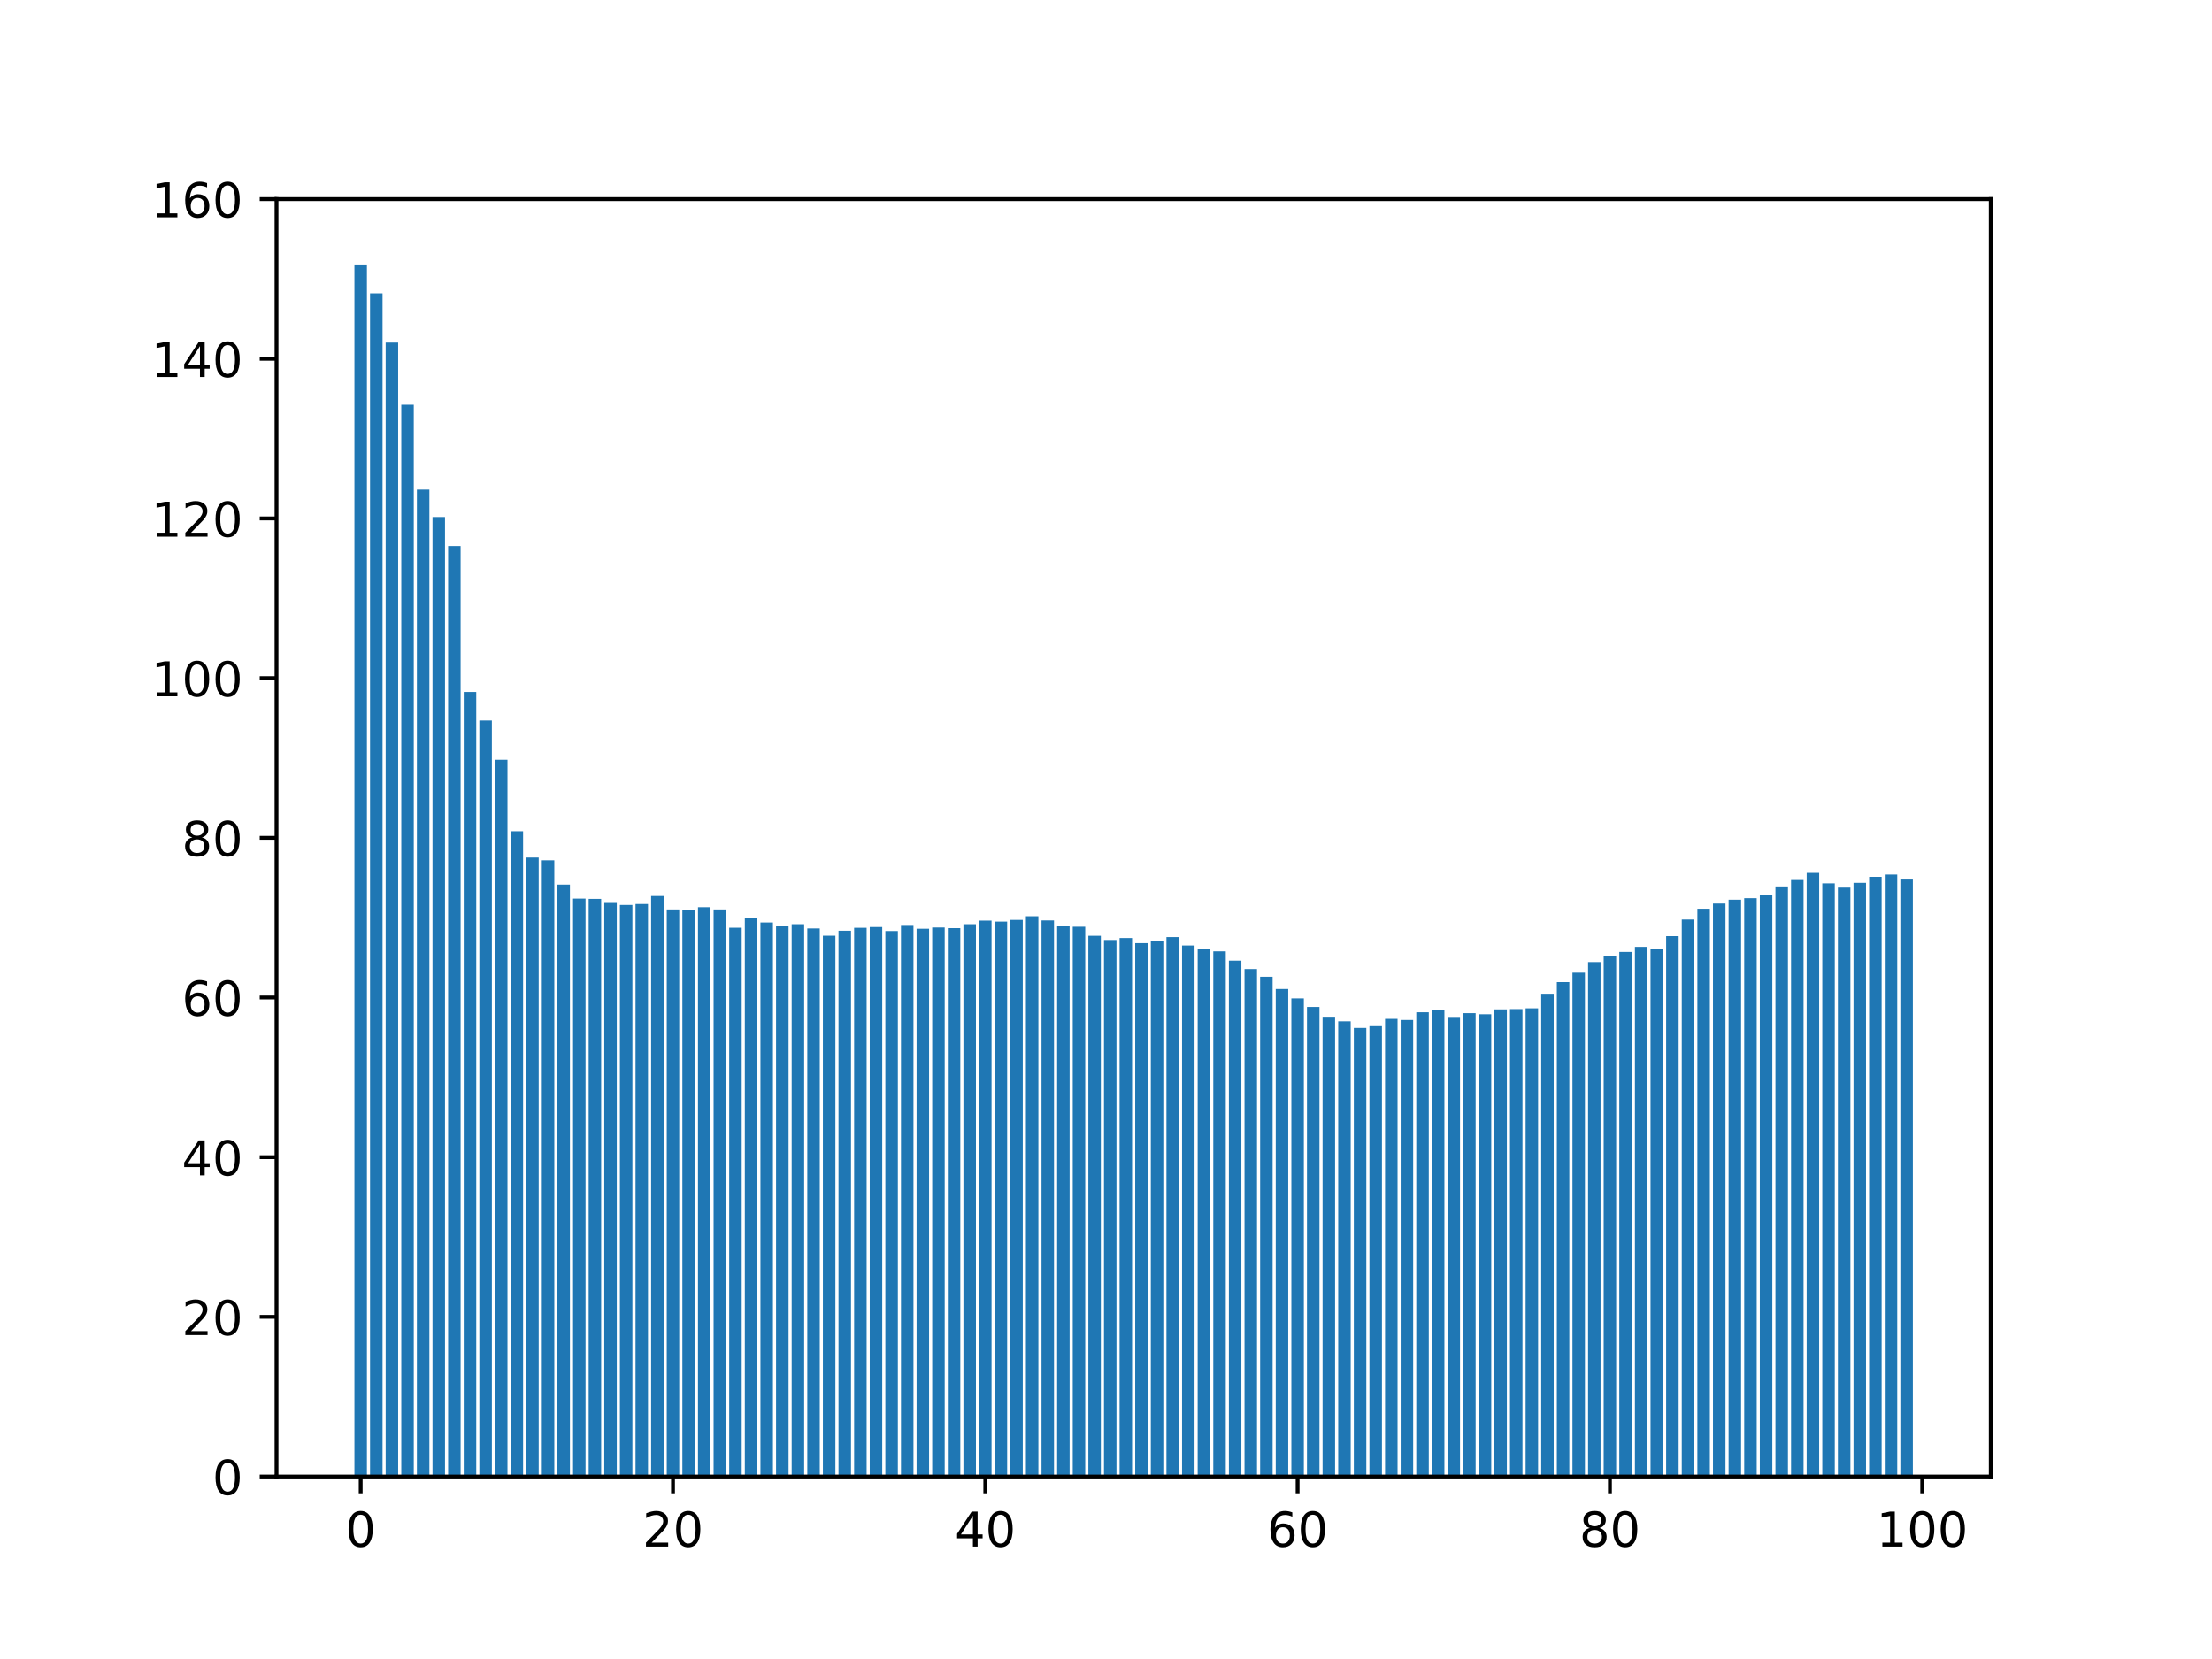 <?xml version="1.0" encoding="utf-8" standalone="no"?>
<!DOCTYPE svg PUBLIC "-//W3C//DTD SVG 1.1//EN"
  "http://www.w3.org/Graphics/SVG/1.1/DTD/svg11.dtd">
<!-- Created with matplotlib (https://matplotlib.org/) -->
<svg height="345.6pt" version="1.1" viewBox="0 0 460.8 345.6" width="460.8pt" xmlns="http://www.w3.org/2000/svg" xmlns:xlink="http://www.w3.org/1999/xlink">
 <defs>
  <style type="text/css">*{stroke-linecap:butt;stroke-linejoin:round;}</style>
 </defs>
 <g id="figure_1">
  <g id="patch_1">
   <path d="M 0 345.6 
L 460.8 345.6 
L 460.8 0 
L 0 0 
z
" style="fill:#ffffff;"/>
  </g>
  <g id="axes_1">
   <g id="patch_2">
    <path d="M 57.6 307.584 
L 414.72 307.584 
L 414.72 41.472 
L 57.6 41.472 
z
" style="fill:#ffffff;"/>
   </g>
   <g id="patch_3">
    <path clip-path="url(#p4aca78c49a)" d="M 73.833 307.584 
L 76.435 307.584 
L 76.435 55.1 
L 73.833 55.1 
z
" style="fill:#1f77b4;"/>
   </g>
   <g id="patch_4">
    <path clip-path="url(#p4aca78c49a)" d="M 77.086 307.584 
L 79.688 307.584 
L 79.688 61.113 
L 77.086 61.113 
z
" style="fill:#1f77b4;"/>
   </g>
   <g id="patch_5">
    <path clip-path="url(#p4aca78c49a)" d="M 80.339 307.584 
L 82.941 307.584 
L 82.941 71.373 
L 80.339 71.373 
z
" style="fill:#1f77b4;"/>
   </g>
   <g id="patch_6">
    <path clip-path="url(#p4aca78c49a)" d="M 83.592 307.584 
L 86.194 307.584 
L 86.194 84.317 
L 83.592 84.317 
z
" style="fill:#1f77b4;"/>
   </g>
   <g id="patch_7">
    <path clip-path="url(#p4aca78c49a)" d="M 86.845 307.584 
L 89.447 307.584 
L 89.447 101.995 
L 86.845 101.995 
z
" style="fill:#1f77b4;"/>
   </g>
   <g id="patch_8">
    <path clip-path="url(#p4aca78c49a)" d="M 90.098 307.584 
L 92.7 307.584 
L 92.7 107.706 
L 90.098 107.706 
z
" style="fill:#1f77b4;"/>
   </g>
   <g id="patch_9">
    <path clip-path="url(#p4aca78c49a)" d="M 93.351 307.584 
L 95.953 307.584 
L 95.953 113.748 
L 93.351 113.748 
z
" style="fill:#1f77b4;"/>
   </g>
   <g id="patch_10">
    <path clip-path="url(#p4aca78c49a)" d="M 96.604 307.584 
L 99.207 307.584 
L 99.207 144.149 
L 96.604 144.149 
z
" style="fill:#1f77b4;"/>
   </g>
   <g id="patch_11">
    <path clip-path="url(#p4aca78c49a)" d="M 99.857 307.584 
L 102.46 307.584 
L 102.46 150.099 
L 99.857 150.099 
z
" style="fill:#1f77b4;"/>
   </g>
   <g id="patch_12">
    <path clip-path="url(#p4aca78c49a)" d="M 103.11 307.584 
L 105.713 307.584 
L 105.713 158.288 
L 103.11 158.288 
z
" style="fill:#1f77b4;"/>
   </g>
   <g id="patch_13">
    <path clip-path="url(#p4aca78c49a)" d="M 106.363 307.584 
L 108.966 307.584 
L 108.966 173.166 
L 106.363 173.166 
z
" style="fill:#1f77b4;"/>
   </g>
   <g id="patch_14">
    <path clip-path="url(#p4aca78c49a)" d="M 109.616 307.584 
L 112.219 307.584 
L 112.219 178.639 
L 109.616 178.639 
z
" style="fill:#1f77b4;"/>
   </g>
   <g id="patch_15">
    <path clip-path="url(#p4aca78c49a)" d="M 112.869 307.584 
L 115.472 307.584 
L 115.472 179.223 
L 112.869 179.223 
z
" style="fill:#1f77b4;"/>
   </g>
   <g id="patch_16">
    <path clip-path="url(#p4aca78c49a)" d="M 116.122 307.584 
L 118.725 307.584 
L 118.725 184.286 
L 116.122 184.286 
z
" style="fill:#1f77b4;"/>
   </g>
   <g id="patch_17">
    <path clip-path="url(#p4aca78c49a)" d="M 119.375 307.584 
L 121.978 307.584 
L 121.978 187.201 
L 119.375 187.201 
z
" style="fill:#1f77b4;"/>
   </g>
   <g id="patch_18">
    <path clip-path="url(#p4aca78c49a)" d="M 122.629 307.584 
L 125.231 307.584 
L 125.231 187.262 
L 122.629 187.262 
z
" style="fill:#1f77b4;"/>
   </g>
   <g id="patch_19">
    <path clip-path="url(#p4aca78c49a)" d="M 125.882 307.584 
L 128.484 307.584 
L 128.484 188.108 
L 125.882 188.108 
z
" style="fill:#1f77b4;"/>
   </g>
   <g id="patch_20">
    <path clip-path="url(#p4aca78c49a)" d="M 129.135 307.584 
L 131.737 307.584 
L 131.737 188.52 
L 129.135 188.52 
z
" style="fill:#1f77b4;"/>
   </g>
   <g id="patch_21">
    <path clip-path="url(#p4aca78c49a)" d="M 132.388 307.584 
L 134.99 307.584 
L 134.99 188.32 
L 132.388 188.32 
z
" style="fill:#1f77b4;"/>
   </g>
   <g id="patch_22">
    <path clip-path="url(#p4aca78c49a)" d="M 135.641 307.584 
L 138.243 307.584 
L 138.243 186.659 
L 135.641 186.659 
z
" style="fill:#1f77b4;"/>
   </g>
   <g id="patch_23">
    <path clip-path="url(#p4aca78c49a)" d="M 138.894 307.584 
L 141.496 307.584 
L 141.496 189.458 
L 138.894 189.458 
z
" style="fill:#1f77b4;"/>
   </g>
   <g id="patch_24">
    <path clip-path="url(#p4aca78c49a)" d="M 142.147 307.584 
L 144.749 307.584 
L 144.749 189.632 
L 142.147 189.632 
z
" style="fill:#1f77b4;"/>
   </g>
   <g id="patch_25">
    <path clip-path="url(#p4aca78c49a)" d="M 145.4 307.584 
L 148.002 307.584 
L 148.002 188.991 
L 145.4 188.991 
z
" style="fill:#1f77b4;"/>
   </g>
   <g id="patch_26">
    <path clip-path="url(#p4aca78c49a)" d="M 148.653 307.584 
L 151.255 307.584 
L 151.255 189.458 
L 148.653 189.458 
z
" style="fill:#1f77b4;"/>
   </g>
   <g id="patch_27">
    <path clip-path="url(#p4aca78c49a)" d="M 151.906 307.584 
L 154.508 307.584 
L 154.508 193.27 
L 151.906 193.27 
z
" style="fill:#1f77b4;"/>
   </g>
   <g id="patch_28">
    <path clip-path="url(#p4aca78c49a)" d="M 155.159 307.584 
L 157.761 307.584 
L 157.761 191.14 
L 155.159 191.14 
z
" style="fill:#1f77b4;"/>
   </g>
   <g id="patch_29">
    <path clip-path="url(#p4aca78c49a)" d="M 158.412 307.584 
L 161.015 307.584 
L 161.015 192.173 
L 158.412 192.173 
z
" style="fill:#1f77b4;"/>
   </g>
   <g id="patch_30">
    <path clip-path="url(#p4aca78c49a)" d="M 161.665 307.584 
L 164.268 307.584 
L 164.268 192.959 
L 161.665 192.959 
z
" style="fill:#1f77b4;"/>
   </g>
   <g id="patch_31">
    <path clip-path="url(#p4aca78c49a)" d="M 164.918 307.584 
L 167.521 307.584 
L 167.521 192.528 
L 164.918 192.528 
z
" style="fill:#1f77b4;"/>
   </g>
   <g id="patch_32">
    <path clip-path="url(#p4aca78c49a)" d="M 168.171 307.584 
L 170.774 307.584 
L 170.774 193.408 
L 168.171 193.408 
z
" style="fill:#1f77b4;"/>
   </g>
   <g id="patch_33">
    <path clip-path="url(#p4aca78c49a)" d="M 171.424 307.584 
L 174.027 307.584 
L 174.027 194.928 
L 171.424 194.928 
z
" style="fill:#1f77b4;"/>
   </g>
   <g id="patch_34">
    <path clip-path="url(#p4aca78c49a)" d="M 174.677 307.584 
L 177.28 307.584 
L 177.28 193.891 
L 174.677 193.891 
z
" style="fill:#1f77b4;"/>
   </g>
   <g id="patch_35">
    <path clip-path="url(#p4aca78c49a)" d="M 177.93 307.584 
L 180.533 307.584 
L 180.533 193.283 
L 177.93 193.283 
z
" style="fill:#1f77b4;"/>
   </g>
   <g id="patch_36">
    <path clip-path="url(#p4aca78c49a)" d="M 181.183 307.584 
L 183.786 307.584 
L 183.786 193.115 
L 181.183 193.115 
z
" style="fill:#1f77b4;"/>
   </g>
   <g id="patch_37">
    <path clip-path="url(#p4aca78c49a)" d="M 184.436 307.584 
L 187.039 307.584 
L 187.039 193.958 
L 184.436 193.958 
z
" style="fill:#1f77b4;"/>
   </g>
   <g id="patch_38">
    <path clip-path="url(#p4aca78c49a)" d="M 187.69 307.584 
L 190.292 307.584 
L 190.292 192.688 
L 187.69 192.688 
z
" style="fill:#1f77b4;"/>
   </g>
   <g id="patch_39">
    <path clip-path="url(#p4aca78c49a)" d="M 190.943 307.584 
L 193.545 307.584 
L 193.545 193.478 
L 190.943 193.478 
z
" style="fill:#1f77b4;"/>
   </g>
   <g id="patch_40">
    <path clip-path="url(#p4aca78c49a)" d="M 194.196 307.584 
L 196.798 307.584 
L 196.798 193.217 
L 194.196 193.217 
z
" style="fill:#1f77b4;"/>
   </g>
   <g id="patch_41">
    <path clip-path="url(#p4aca78c49a)" d="M 197.449 307.584 
L 200.051 307.584 
L 200.051 193.35 
L 197.449 193.35 
z
" style="fill:#1f77b4;"/>
   </g>
   <g id="patch_42">
    <path clip-path="url(#p4aca78c49a)" d="M 200.702 307.584 
L 203.304 307.584 
L 203.304 192.53 
L 200.702 192.53 
z
" style="fill:#1f77b4;"/>
   </g>
   <g id="patch_43">
    <path clip-path="url(#p4aca78c49a)" d="M 203.955 307.584 
L 206.557 307.584 
L 206.557 191.779 
L 203.955 191.779 
z
" style="fill:#1f77b4;"/>
   </g>
   <g id="patch_44">
    <path clip-path="url(#p4aca78c49a)" d="M 207.208 307.584 
L 209.81 307.584 
L 209.81 191.994 
L 207.208 191.994 
z
" style="fill:#1f77b4;"/>
   </g>
   <g id="patch_45">
    <path clip-path="url(#p4aca78c49a)" d="M 210.461 307.584 
L 213.063 307.584 
L 213.063 191.635 
L 210.461 191.635 
z
" style="fill:#1f77b4;"/>
   </g>
   <g id="patch_46">
    <path clip-path="url(#p4aca78c49a)" d="M 213.714 307.584 
L 216.316 307.584 
L 216.316 190.871 
L 213.714 190.871 
z
" style="fill:#1f77b4;"/>
   </g>
   <g id="patch_47">
    <path clip-path="url(#p4aca78c49a)" d="M 216.967 307.584 
L 219.569 307.584 
L 219.569 191.737 
L 216.967 191.737 
z
" style="fill:#1f77b4;"/>
   </g>
   <g id="patch_48">
    <path clip-path="url(#p4aca78c49a)" d="M 220.22 307.584 
L 222.822 307.584 
L 222.822 192.803 
L 220.22 192.803 
z
" style="fill:#1f77b4;"/>
   </g>
   <g id="patch_49">
    <path clip-path="url(#p4aca78c49a)" d="M 223.473 307.584 
L 226.076 307.584 
L 226.076 193.052 
L 223.473 193.052 
z
" style="fill:#1f77b4;"/>
   </g>
   <g id="patch_50">
    <path clip-path="url(#p4aca78c49a)" d="M 226.726 307.584 
L 229.329 307.584 
L 229.329 194.936 
L 226.726 194.936 
z
" style="fill:#1f77b4;"/>
   </g>
   <g id="patch_51">
    <path clip-path="url(#p4aca78c49a)" d="M 229.979 307.584 
L 232.582 307.584 
L 232.582 195.803 
L 229.979 195.803 
z
" style="fill:#1f77b4;"/>
   </g>
   <g id="patch_52">
    <path clip-path="url(#p4aca78c49a)" d="M 233.232 307.584 
L 235.835 307.584 
L 235.835 195.403 
L 233.232 195.403 
z
" style="fill:#1f77b4;"/>
   </g>
   <g id="patch_53">
    <path clip-path="url(#p4aca78c49a)" d="M 236.485 307.584 
L 239.088 307.584 
L 239.088 196.477 
L 236.485 196.477 
z
" style="fill:#1f77b4;"/>
   </g>
   <g id="patch_54">
    <path clip-path="url(#p4aca78c49a)" d="M 239.738 307.584 
L 242.341 307.584 
L 242.341 196.004 
L 239.738 196.004 
z
" style="fill:#1f77b4;"/>
   </g>
   <g id="patch_55">
    <path clip-path="url(#p4aca78c49a)" d="M 242.991 307.584 
L 245.594 307.584 
L 245.594 195.209 
L 242.991 195.209 
z
" style="fill:#1f77b4;"/>
   </g>
   <g id="patch_56">
    <path clip-path="url(#p4aca78c49a)" d="M 246.244 307.584 
L 248.847 307.584 
L 248.847 196.964 
L 246.244 196.964 
z
" style="fill:#1f77b4;"/>
   </g>
   <g id="patch_57">
    <path clip-path="url(#p4aca78c49a)" d="M 249.498 307.584 
L 252.1 307.584 
L 252.1 197.709 
L 249.498 197.709 
z
" style="fill:#1f77b4;"/>
   </g>
   <g id="patch_58">
    <path clip-path="url(#p4aca78c49a)" d="M 252.751 307.584 
L 255.353 307.584 
L 255.353 198.185 
L 252.751 198.185 
z
" style="fill:#1f77b4;"/>
   </g>
   <g id="patch_59">
    <path clip-path="url(#p4aca78c49a)" d="M 256.004 307.584 
L 258.606 307.584 
L 258.606 200.128 
L 256.004 200.128 
z
" style="fill:#1f77b4;"/>
   </g>
   <g id="patch_60">
    <path clip-path="url(#p4aca78c49a)" d="M 259.257 307.584 
L 261.859 307.584 
L 261.859 201.866 
L 259.257 201.866 
z
" style="fill:#1f77b4;"/>
   </g>
   <g id="patch_61">
    <path clip-path="url(#p4aca78c49a)" d="M 262.51 307.584 
L 265.112 307.584 
L 265.112 203.475 
L 262.51 203.475 
z
" style="fill:#1f77b4;"/>
   </g>
   <g id="patch_62">
    <path clip-path="url(#p4aca78c49a)" d="M 265.763 307.584 
L 268.365 307.584 
L 268.365 206.027 
L 265.763 206.027 
z
" style="fill:#1f77b4;"/>
   </g>
   <g id="patch_63">
    <path clip-path="url(#p4aca78c49a)" d="M 269.016 307.584 
L 271.618 307.584 
L 271.618 207.981 
L 269.016 207.981 
z
" style="fill:#1f77b4;"/>
   </g>
   <g id="patch_64">
    <path clip-path="url(#p4aca78c49a)" d="M 272.269 307.584 
L 274.871 307.584 
L 274.871 209.771 
L 272.269 209.771 
z
" style="fill:#1f77b4;"/>
   </g>
   <g id="patch_65">
    <path clip-path="url(#p4aca78c49a)" d="M 275.522 307.584 
L 278.124 307.584 
L 278.124 211.808 
L 275.522 211.808 
z
" style="fill:#1f77b4;"/>
   </g>
   <g id="patch_66">
    <path clip-path="url(#p4aca78c49a)" d="M 278.775 307.584 
L 281.377 307.584 
L 281.377 212.763 
L 278.775 212.763 
z
" style="fill:#1f77b4;"/>
   </g>
   <g id="patch_67">
    <path clip-path="url(#p4aca78c49a)" d="M 282.028 307.584 
L 284.63 307.584 
L 284.63 214.138 
L 282.028 214.138 
z
" style="fill:#1f77b4;"/>
   </g>
   <g id="patch_68">
    <path clip-path="url(#p4aca78c49a)" d="M 285.281 307.584 
L 287.884 307.584 
L 287.884 213.773 
L 285.281 213.773 
z
" style="fill:#1f77b4;"/>
   </g>
   <g id="patch_69">
    <path clip-path="url(#p4aca78c49a)" d="M 288.534 307.584 
L 291.137 307.584 
L 291.137 212.251 
L 288.534 212.251 
z
" style="fill:#1f77b4;"/>
   </g>
   <g id="patch_70">
    <path clip-path="url(#p4aca78c49a)" d="M 291.787 307.584 
L 294.39 307.584 
L 294.39 212.484 
L 291.787 212.484 
z
" style="fill:#1f77b4;"/>
   </g>
   <g id="patch_71">
    <path clip-path="url(#p4aca78c49a)" d="M 295.04 307.584 
L 297.643 307.584 
L 297.643 210.871 
L 295.04 210.871 
z
" style="fill:#1f77b4;"/>
   </g>
   <g id="patch_72">
    <path clip-path="url(#p4aca78c49a)" d="M 298.293 307.584 
L 300.896 307.584 
L 300.896 210.362 
L 298.293 210.362 
z
" style="fill:#1f77b4;"/>
   </g>
   <g id="patch_73">
    <path clip-path="url(#p4aca78c49a)" d="M 301.546 307.584 
L 304.149 307.584 
L 304.149 211.844 
L 301.546 211.844 
z
" style="fill:#1f77b4;"/>
   </g>
   <g id="patch_74">
    <path clip-path="url(#p4aca78c49a)" d="M 304.799 307.584 
L 307.402 307.584 
L 307.402 211.064 
L 304.799 211.064 
z
" style="fill:#1f77b4;"/>
   </g>
   <g id="patch_75">
    <path clip-path="url(#p4aca78c49a)" d="M 308.052 307.584 
L 310.655 307.584 
L 310.655 211.291 
L 308.052 211.291 
z
" style="fill:#1f77b4;"/>
   </g>
   <g id="patch_76">
    <path clip-path="url(#p4aca78c49a)" d="M 311.305 307.584 
L 313.908 307.584 
L 313.908 210.269 
L 311.305 210.269 
z
" style="fill:#1f77b4;"/>
   </g>
   <g id="patch_77">
    <path clip-path="url(#p4aca78c49a)" d="M 314.559 307.584 
L 317.161 307.584 
L 317.161 210.214 
L 314.559 210.214 
z
" style="fill:#1f77b4;"/>
   </g>
   <g id="patch_78">
    <path clip-path="url(#p4aca78c49a)" d="M 317.812 307.584 
L 320.414 307.584 
L 320.414 210.046 
L 317.812 210.046 
z
" style="fill:#1f77b4;"/>
   </g>
   <g id="patch_79">
    <path clip-path="url(#p4aca78c49a)" d="M 321.065 307.584 
L 323.667 307.584 
L 323.667 207.014 
L 321.065 207.014 
z
" style="fill:#1f77b4;"/>
   </g>
   <g id="patch_80">
    <path clip-path="url(#p4aca78c49a)" d="M 324.318 307.584 
L 326.92 307.584 
L 326.92 204.601 
L 324.318 204.601 
z
" style="fill:#1f77b4;"/>
   </g>
   <g id="patch_81">
    <path clip-path="url(#p4aca78c49a)" d="M 327.571 307.584 
L 330.173 307.584 
L 330.173 202.625 
L 327.571 202.625 
z
" style="fill:#1f77b4;"/>
   </g>
   <g id="patch_82">
    <path clip-path="url(#p4aca78c49a)" d="M 330.824 307.584 
L 333.426 307.584 
L 333.426 200.414 
L 330.824 200.414 
z
" style="fill:#1f77b4;"/>
   </g>
   <g id="patch_83">
    <path clip-path="url(#p4aca78c49a)" d="M 334.077 307.584 
L 336.679 307.584 
L 336.679 199.186 
L 334.077 199.186 
z
" style="fill:#1f77b4;"/>
   </g>
   <g id="patch_84">
    <path clip-path="url(#p4aca78c49a)" d="M 337.33 307.584 
L 339.932 307.584 
L 339.932 198.298 
L 337.33 198.298 
z
" style="fill:#1f77b4;"/>
   </g>
   <g id="patch_85">
    <path clip-path="url(#p4aca78c49a)" d="M 340.583 307.584 
L 343.185 307.584 
L 343.185 197.253 
L 340.583 197.253 
z
" style="fill:#1f77b4;"/>
   </g>
   <g id="patch_86">
    <path clip-path="url(#p4aca78c49a)" d="M 343.836 307.584 
L 346.438 307.584 
L 346.438 197.614 
L 343.836 197.614 
z
" style="fill:#1f77b4;"/>
   </g>
   <g id="patch_87">
    <path clip-path="url(#p4aca78c49a)" d="M 347.089 307.584 
L 349.691 307.584 
L 349.691 195.007 
L 347.089 195.007 
z
" style="fill:#1f77b4;"/>
   </g>
   <g id="patch_88">
    <path clip-path="url(#p4aca78c49a)" d="M 350.342 307.584 
L 352.945 307.584 
L 352.945 191.552 
L 350.342 191.552 
z
" style="fill:#1f77b4;"/>
   </g>
   <g id="patch_89">
    <path clip-path="url(#p4aca78c49a)" d="M 353.595 307.584 
L 356.198 307.584 
L 356.198 189.311 
L 353.595 189.311 
z
" style="fill:#1f77b4;"/>
   </g>
   <g id="patch_90">
    <path clip-path="url(#p4aca78c49a)" d="M 356.848 307.584 
L 359.451 307.584 
L 359.451 188.224 
L 356.848 188.224 
z
" style="fill:#1f77b4;"/>
   </g>
   <g id="patch_91">
    <path clip-path="url(#p4aca78c49a)" d="M 360.101 307.584 
L 362.704 307.584 
L 362.704 187.425 
L 360.101 187.425 
z
" style="fill:#1f77b4;"/>
   </g>
   <g id="patch_92">
    <path clip-path="url(#p4aca78c49a)" d="M 363.354 307.584 
L 365.957 307.584 
L 365.957 187.106 
L 363.354 187.106 
z
" style="fill:#1f77b4;"/>
   </g>
   <g id="patch_93">
    <path clip-path="url(#p4aca78c49a)" d="M 366.607 307.584 
L 369.21 307.584 
L 369.21 186.521 
L 366.607 186.521 
z
" style="fill:#1f77b4;"/>
   </g>
   <g id="patch_94">
    <path clip-path="url(#p4aca78c49a)" d="M 369.86 307.584 
L 372.463 307.584 
L 372.463 184.659 
L 369.86 184.659 
z
" style="fill:#1f77b4;"/>
   </g>
   <g id="patch_95">
    <path clip-path="url(#p4aca78c49a)" d="M 373.113 307.584 
L 375.716 307.584 
L 375.716 183.33 
L 373.113 183.33 
z
" style="fill:#1f77b4;"/>
   </g>
   <g id="patch_96">
    <path clip-path="url(#p4aca78c49a)" d="M 376.367 307.584 
L 378.969 307.584 
L 378.969 181.837 
L 376.367 181.837 
z
" style="fill:#1f77b4;"/>
   </g>
   <g id="patch_97">
    <path clip-path="url(#p4aca78c49a)" d="M 379.62 307.584 
L 382.222 307.584 
L 382.222 184.028 
L 379.62 184.028 
z
" style="fill:#1f77b4;"/>
   </g>
   <g id="patch_98">
    <path clip-path="url(#p4aca78c49a)" d="M 382.873 307.584 
L 385.475 307.584 
L 385.475 184.913 
L 382.873 184.913 
z
" style="fill:#1f77b4;"/>
   </g>
   <g id="patch_99">
    <path clip-path="url(#p4aca78c49a)" d="M 386.126 307.584 
L 388.728 307.584 
L 388.728 183.918 
L 386.126 183.918 
z
" style="fill:#1f77b4;"/>
   </g>
   <g id="patch_100">
    <path clip-path="url(#p4aca78c49a)" d="M 389.379 307.584 
L 391.981 307.584 
L 391.981 182.655 
L 389.379 182.655 
z
" style="fill:#1f77b4;"/>
   </g>
   <g id="patch_101">
    <path clip-path="url(#p4aca78c49a)" d="M 392.632 307.584 
L 395.234 307.584 
L 395.234 182.187 
L 392.632 182.187 
z
" style="fill:#1f77b4;"/>
   </g>
   <g id="patch_102">
    <path clip-path="url(#p4aca78c49a)" d="M 395.885 307.584 
L 398.487 307.584 
L 398.487 183.226 
L 395.885 183.226 
z
" style="fill:#1f77b4;"/>
   </g>
   <g id="matplotlib.axis_1">
    <g id="xtick_1">
     <g id="line2d_1">
      <defs>
       <path d="M 0 0 
L 0 3.5 
" id="mc632cf7d23" style="stroke:#000000;stroke-width:0.8;"/>
      </defs>
      <g>
       <use style="stroke:#000000;stroke-width:0.8;" x="75.134" xlink:href="#mc632cf7d23" y="307.584"/>
      </g>
     </g>
     <g id="text_1">
      <!-- 0 -->
      <g transform="translate(71.953 322.182)scale(0.1 -0.1)">
       <defs>
        <path d="M 31.781 66.406 
Q 24.172 66.406 20.328 58.906 
Q 16.5 51.422 16.5 36.375 
Q 16.5 21.391 20.328 13.891 
Q 24.172 6.391 31.781 6.391 
Q 39.453 6.391 43.281 13.891 
Q 47.125 21.391 47.125 36.375 
Q 47.125 51.422 43.281 58.906 
Q 39.453 66.406 31.781 66.406 
z
M 31.781 74.219 
Q 44.047 74.219 50.516 64.516 
Q 56.984 54.828 56.984 36.375 
Q 56.984 17.969 50.516 8.266 
Q 44.047 -1.422 31.781 -1.422 
Q 19.531 -1.422 13.062 8.266 
Q 6.594 17.969 6.594 36.375 
Q 6.594 54.828 13.062 64.516 
Q 19.531 74.219 31.781 74.219 
z
" id="DejaVuSans-48"/>
       </defs>
       <use xlink:href="#DejaVuSans-48"/>
      </g>
     </g>
    </g>
    <g id="xtick_2">
     <g id="line2d_2">
      <g>
       <use style="stroke:#000000;stroke-width:0.8;" x="140.195" xlink:href="#mc632cf7d23" y="307.584"/>
      </g>
     </g>
     <g id="text_2">
      <!-- 20 -->
      <g transform="translate(133.832 322.182)scale(0.1 -0.1)">
       <defs>
        <path d="M 19.188 8.297 
L 53.609 8.297 
L 53.609 0 
L 7.328 0 
L 7.328 8.297 
Q 12.938 14.109 22.625 23.891 
Q 32.328 33.688 34.812 36.531 
Q 39.547 41.844 41.422 45.531 
Q 43.312 49.219 43.312 52.781 
Q 43.312 58.594 39.234 62.25 
Q 35.156 65.922 28.609 65.922 
Q 23.969 65.922 18.812 64.312 
Q 13.672 62.703 7.812 59.422 
L 7.812 69.391 
Q 13.766 71.781 18.938 73 
Q 24.125 74.219 28.422 74.219 
Q 39.75 74.219 46.484 68.547 
Q 53.219 62.891 53.219 53.422 
Q 53.219 48.922 51.531 44.891 
Q 49.859 40.875 45.406 35.406 
Q 44.188 33.984 37.641 27.219 
Q 31.109 20.453 19.188 8.297 
z
" id="DejaVuSans-50"/>
       </defs>
       <use xlink:href="#DejaVuSans-50"/>
       <use x="63.623" xlink:href="#DejaVuSans-48"/>
      </g>
     </g>
    </g>
    <g id="xtick_3">
     <g id="line2d_3">
      <g>
       <use style="stroke:#000000;stroke-width:0.8;" x="205.256" xlink:href="#mc632cf7d23" y="307.584"/>
      </g>
     </g>
     <g id="text_3">
      <!-- 40 -->
      <g transform="translate(198.894 322.182)scale(0.1 -0.1)">
       <defs>
        <path d="M 37.797 64.312 
L 12.891 25.391 
L 37.797 25.391 
z
M 35.203 72.906 
L 47.609 72.906 
L 47.609 25.391 
L 58.016 25.391 
L 58.016 17.188 
L 47.609 17.188 
L 47.609 0 
L 37.797 0 
L 37.797 17.188 
L 4.891 17.188 
L 4.891 26.703 
z
" id="DejaVuSans-52"/>
       </defs>
       <use xlink:href="#DejaVuSans-52"/>
       <use x="63.623" xlink:href="#DejaVuSans-48"/>
      </g>
     </g>
    </g>
    <g id="xtick_4">
     <g id="line2d_4">
      <g>
       <use style="stroke:#000000;stroke-width:0.8;" x="270.317" xlink:href="#mc632cf7d23" y="307.584"/>
      </g>
     </g>
     <g id="text_4">
      <!-- 60 -->
      <g transform="translate(263.955 322.182)scale(0.1 -0.1)">
       <defs>
        <path d="M 33.016 40.375 
Q 26.375 40.375 22.484 35.828 
Q 18.609 31.297 18.609 23.391 
Q 18.609 15.531 22.484 10.953 
Q 26.375 6.391 33.016 6.391 
Q 39.656 6.391 43.531 10.953 
Q 47.406 15.531 47.406 23.391 
Q 47.406 31.297 43.531 35.828 
Q 39.656 40.375 33.016 40.375 
z
M 52.594 71.297 
L 52.594 62.312 
Q 48.875 64.062 45.094 64.984 
Q 41.312 65.922 37.594 65.922 
Q 27.828 65.922 22.672 59.328 
Q 17.531 52.734 16.797 39.406 
Q 19.672 43.656 24.016 45.922 
Q 28.375 48.188 33.594 48.188 
Q 44.578 48.188 50.953 41.516 
Q 57.328 34.859 57.328 23.391 
Q 57.328 12.156 50.688 5.359 
Q 44.047 -1.422 33.016 -1.422 
Q 20.359 -1.422 13.672 8.266 
Q 6.984 17.969 6.984 36.375 
Q 6.984 53.656 15.188 63.938 
Q 23.391 74.219 37.203 74.219 
Q 40.922 74.219 44.703 73.484 
Q 48.484 72.75 52.594 71.297 
z
" id="DejaVuSans-54"/>
       </defs>
       <use xlink:href="#DejaVuSans-54"/>
       <use x="63.623" xlink:href="#DejaVuSans-48"/>
      </g>
     </g>
    </g>
    <g id="xtick_5">
     <g id="line2d_5">
      <g>
       <use style="stroke:#000000;stroke-width:0.8;" x="335.378" xlink:href="#mc632cf7d23" y="307.584"/>
      </g>
     </g>
     <g id="text_5">
      <!-- 80 -->
      <g transform="translate(329.016 322.182)scale(0.1 -0.1)">
       <defs>
        <path d="M 31.781 34.625 
Q 24.75 34.625 20.719 30.859 
Q 16.703 27.094 16.703 20.516 
Q 16.703 13.922 20.719 10.156 
Q 24.75 6.391 31.781 6.391 
Q 38.812 6.391 42.859 10.172 
Q 46.922 13.969 46.922 20.516 
Q 46.922 27.094 42.891 30.859 
Q 38.875 34.625 31.781 34.625 
z
M 21.922 38.812 
Q 15.578 40.375 12.031 44.719 
Q 8.5 49.078 8.5 55.328 
Q 8.5 64.062 14.719 69.141 
Q 20.953 74.219 31.781 74.219 
Q 42.672 74.219 48.875 69.141 
Q 55.078 64.062 55.078 55.328 
Q 55.078 49.078 51.531 44.719 
Q 48 40.375 41.703 38.812 
Q 48.828 37.156 52.797 32.312 
Q 56.781 27.484 56.781 20.516 
Q 56.781 9.906 50.312 4.234 
Q 43.844 -1.422 31.781 -1.422 
Q 19.734 -1.422 13.25 4.234 
Q 6.781 9.906 6.781 20.516 
Q 6.781 27.484 10.781 32.312 
Q 14.797 37.156 21.922 38.812 
z
M 18.312 54.391 
Q 18.312 48.734 21.844 45.562 
Q 25.391 42.391 31.781 42.391 
Q 38.141 42.391 41.719 45.562 
Q 45.312 48.734 45.312 54.391 
Q 45.312 60.062 41.719 63.234 
Q 38.141 66.406 31.781 66.406 
Q 25.391 66.406 21.844 63.234 
Q 18.312 60.062 18.312 54.391 
z
" id="DejaVuSans-56"/>
       </defs>
       <use xlink:href="#DejaVuSans-56"/>
       <use x="63.623" xlink:href="#DejaVuSans-48"/>
      </g>
     </g>
    </g>
    <g id="xtick_6">
     <g id="line2d_6">
      <g>
       <use style="stroke:#000000;stroke-width:0.8;" x="400.439" xlink:href="#mc632cf7d23" y="307.584"/>
      </g>
     </g>
     <g id="text_6">
      <!-- 100 -->
      <g transform="translate(390.895 322.182)scale(0.1 -0.1)">
       <defs>
        <path d="M 12.406 8.297 
L 28.516 8.297 
L 28.516 63.922 
L 10.984 60.406 
L 10.984 69.391 
L 28.422 72.906 
L 38.281 72.906 
L 38.281 8.297 
L 54.391 8.297 
L 54.391 0 
L 12.406 0 
z
" id="DejaVuSans-49"/>
       </defs>
       <use xlink:href="#DejaVuSans-49"/>
       <use x="63.623" xlink:href="#DejaVuSans-48"/>
       <use x="127.246" xlink:href="#DejaVuSans-48"/>
      </g>
     </g>
    </g>
   </g>
   <g id="matplotlib.axis_2">
    <g id="ytick_1">
     <g id="line2d_7">
      <defs>
       <path d="M 0 0 
L -3.5 0 
" id="mb0a38dcf04" style="stroke:#000000;stroke-width:0.8;"/>
      </defs>
      <g>
       <use style="stroke:#000000;stroke-width:0.8;" x="57.6" xlink:href="#mb0a38dcf04" y="307.584"/>
      </g>
     </g>
     <g id="text_7">
      <!-- 0 -->
      <g transform="translate(44.237 311.383)scale(0.1 -0.1)">
       <use xlink:href="#DejaVuSans-48"/>
      </g>
     </g>
    </g>
    <g id="ytick_2">
     <g id="line2d_8">
      <g>
       <use style="stroke:#000000;stroke-width:0.8;" x="57.6" xlink:href="#mb0a38dcf04" y="274.32"/>
      </g>
     </g>
     <g id="text_8">
      <!-- 20 -->
      <g transform="translate(37.875 278.119)scale(0.1 -0.1)">
       <use xlink:href="#DejaVuSans-50"/>
       <use x="63.623" xlink:href="#DejaVuSans-48"/>
      </g>
     </g>
    </g>
    <g id="ytick_3">
     <g id="line2d_9">
      <g>
       <use style="stroke:#000000;stroke-width:0.8;" x="57.6" xlink:href="#mb0a38dcf04" y="241.056"/>
      </g>
     </g>
     <g id="text_9">
      <!-- 40 -->
      <g transform="translate(37.875 244.855)scale(0.1 -0.1)">
       <use xlink:href="#DejaVuSans-52"/>
       <use x="63.623" xlink:href="#DejaVuSans-48"/>
      </g>
     </g>
    </g>
    <g id="ytick_4">
     <g id="line2d_10">
      <g>
       <use style="stroke:#000000;stroke-width:0.8;" x="57.6" xlink:href="#mb0a38dcf04" y="207.792"/>
      </g>
     </g>
     <g id="text_10">
      <!-- 60 -->
      <g transform="translate(37.875 211.591)scale(0.1 -0.1)">
       <use xlink:href="#DejaVuSans-54"/>
       <use x="63.623" xlink:href="#DejaVuSans-48"/>
      </g>
     </g>
    </g>
    <g id="ytick_5">
     <g id="line2d_11">
      <g>
       <use style="stroke:#000000;stroke-width:0.8;" x="57.6" xlink:href="#mb0a38dcf04" y="174.528"/>
      </g>
     </g>
     <g id="text_11">
      <!-- 80 -->
      <g transform="translate(37.875 178.327)scale(0.1 -0.1)">
       <use xlink:href="#DejaVuSans-56"/>
       <use x="63.623" xlink:href="#DejaVuSans-48"/>
      </g>
     </g>
    </g>
    <g id="ytick_6">
     <g id="line2d_12">
      <g>
       <use style="stroke:#000000;stroke-width:0.8;" x="57.6" xlink:href="#mb0a38dcf04" y="141.264"/>
      </g>
     </g>
     <g id="text_12">
      <!-- 100 -->
      <g transform="translate(31.512 145.063)scale(0.1 -0.1)">
       <use xlink:href="#DejaVuSans-49"/>
       <use x="63.623" xlink:href="#DejaVuSans-48"/>
       <use x="127.246" xlink:href="#DejaVuSans-48"/>
      </g>
     </g>
    </g>
    <g id="ytick_7">
     <g id="line2d_13">
      <g>
       <use style="stroke:#000000;stroke-width:0.8;" x="57.6" xlink:href="#mb0a38dcf04" y="108"/>
      </g>
     </g>
     <g id="text_13">
      <!-- 120 -->
      <g transform="translate(31.512 111.799)scale(0.1 -0.1)">
       <use xlink:href="#DejaVuSans-49"/>
       <use x="63.623" xlink:href="#DejaVuSans-50"/>
       <use x="127.246" xlink:href="#DejaVuSans-48"/>
      </g>
     </g>
    </g>
    <g id="ytick_8">
     <g id="line2d_14">
      <g>
       <use style="stroke:#000000;stroke-width:0.8;" x="57.6" xlink:href="#mb0a38dcf04" y="74.736"/>
      </g>
     </g>
     <g id="text_14">
      <!-- 140 -->
      <g transform="translate(31.512 78.535)scale(0.1 -0.1)">
       <use xlink:href="#DejaVuSans-49"/>
       <use x="63.623" xlink:href="#DejaVuSans-52"/>
       <use x="127.246" xlink:href="#DejaVuSans-48"/>
      </g>
     </g>
    </g>
    <g id="ytick_9">
     <g id="line2d_15">
      <g>
       <use style="stroke:#000000;stroke-width:0.8;" x="57.6" xlink:href="#mb0a38dcf04" y="41.472"/>
      </g>
     </g>
     <g id="text_15">
      <!-- 160 -->
      <g transform="translate(31.512 45.271)scale(0.1 -0.1)">
       <use xlink:href="#DejaVuSans-49"/>
       <use x="63.623" xlink:href="#DejaVuSans-54"/>
       <use x="127.246" xlink:href="#DejaVuSans-48"/>
      </g>
     </g>
    </g>
   </g>
   <g id="patch_103">
    <path d="M 57.6 307.584 
L 57.6 41.472 
" style="fill:none;stroke:#000000;stroke-linecap:square;stroke-linejoin:miter;stroke-width:0.8;"/>
   </g>
   <g id="patch_104">
    <path d="M 414.72 307.584 
L 414.72 41.472 
" style="fill:none;stroke:#000000;stroke-linecap:square;stroke-linejoin:miter;stroke-width:0.8;"/>
   </g>
   <g id="patch_105">
    <path d="M 57.6 307.584 
L 414.72 307.584 
" style="fill:none;stroke:#000000;stroke-linecap:square;stroke-linejoin:miter;stroke-width:0.8;"/>
   </g>
   <g id="patch_106">
    <path d="M 57.6 41.472 
L 414.72 41.472 
" style="fill:none;stroke:#000000;stroke-linecap:square;stroke-linejoin:miter;stroke-width:0.8;"/>
   </g>
  </g>
 </g>
 <defs>
  <clipPath id="p4aca78c49a">
   <rect height="266.112" width="357.12" x="57.6" y="41.472"/>
  </clipPath>
 </defs>
</svg>
